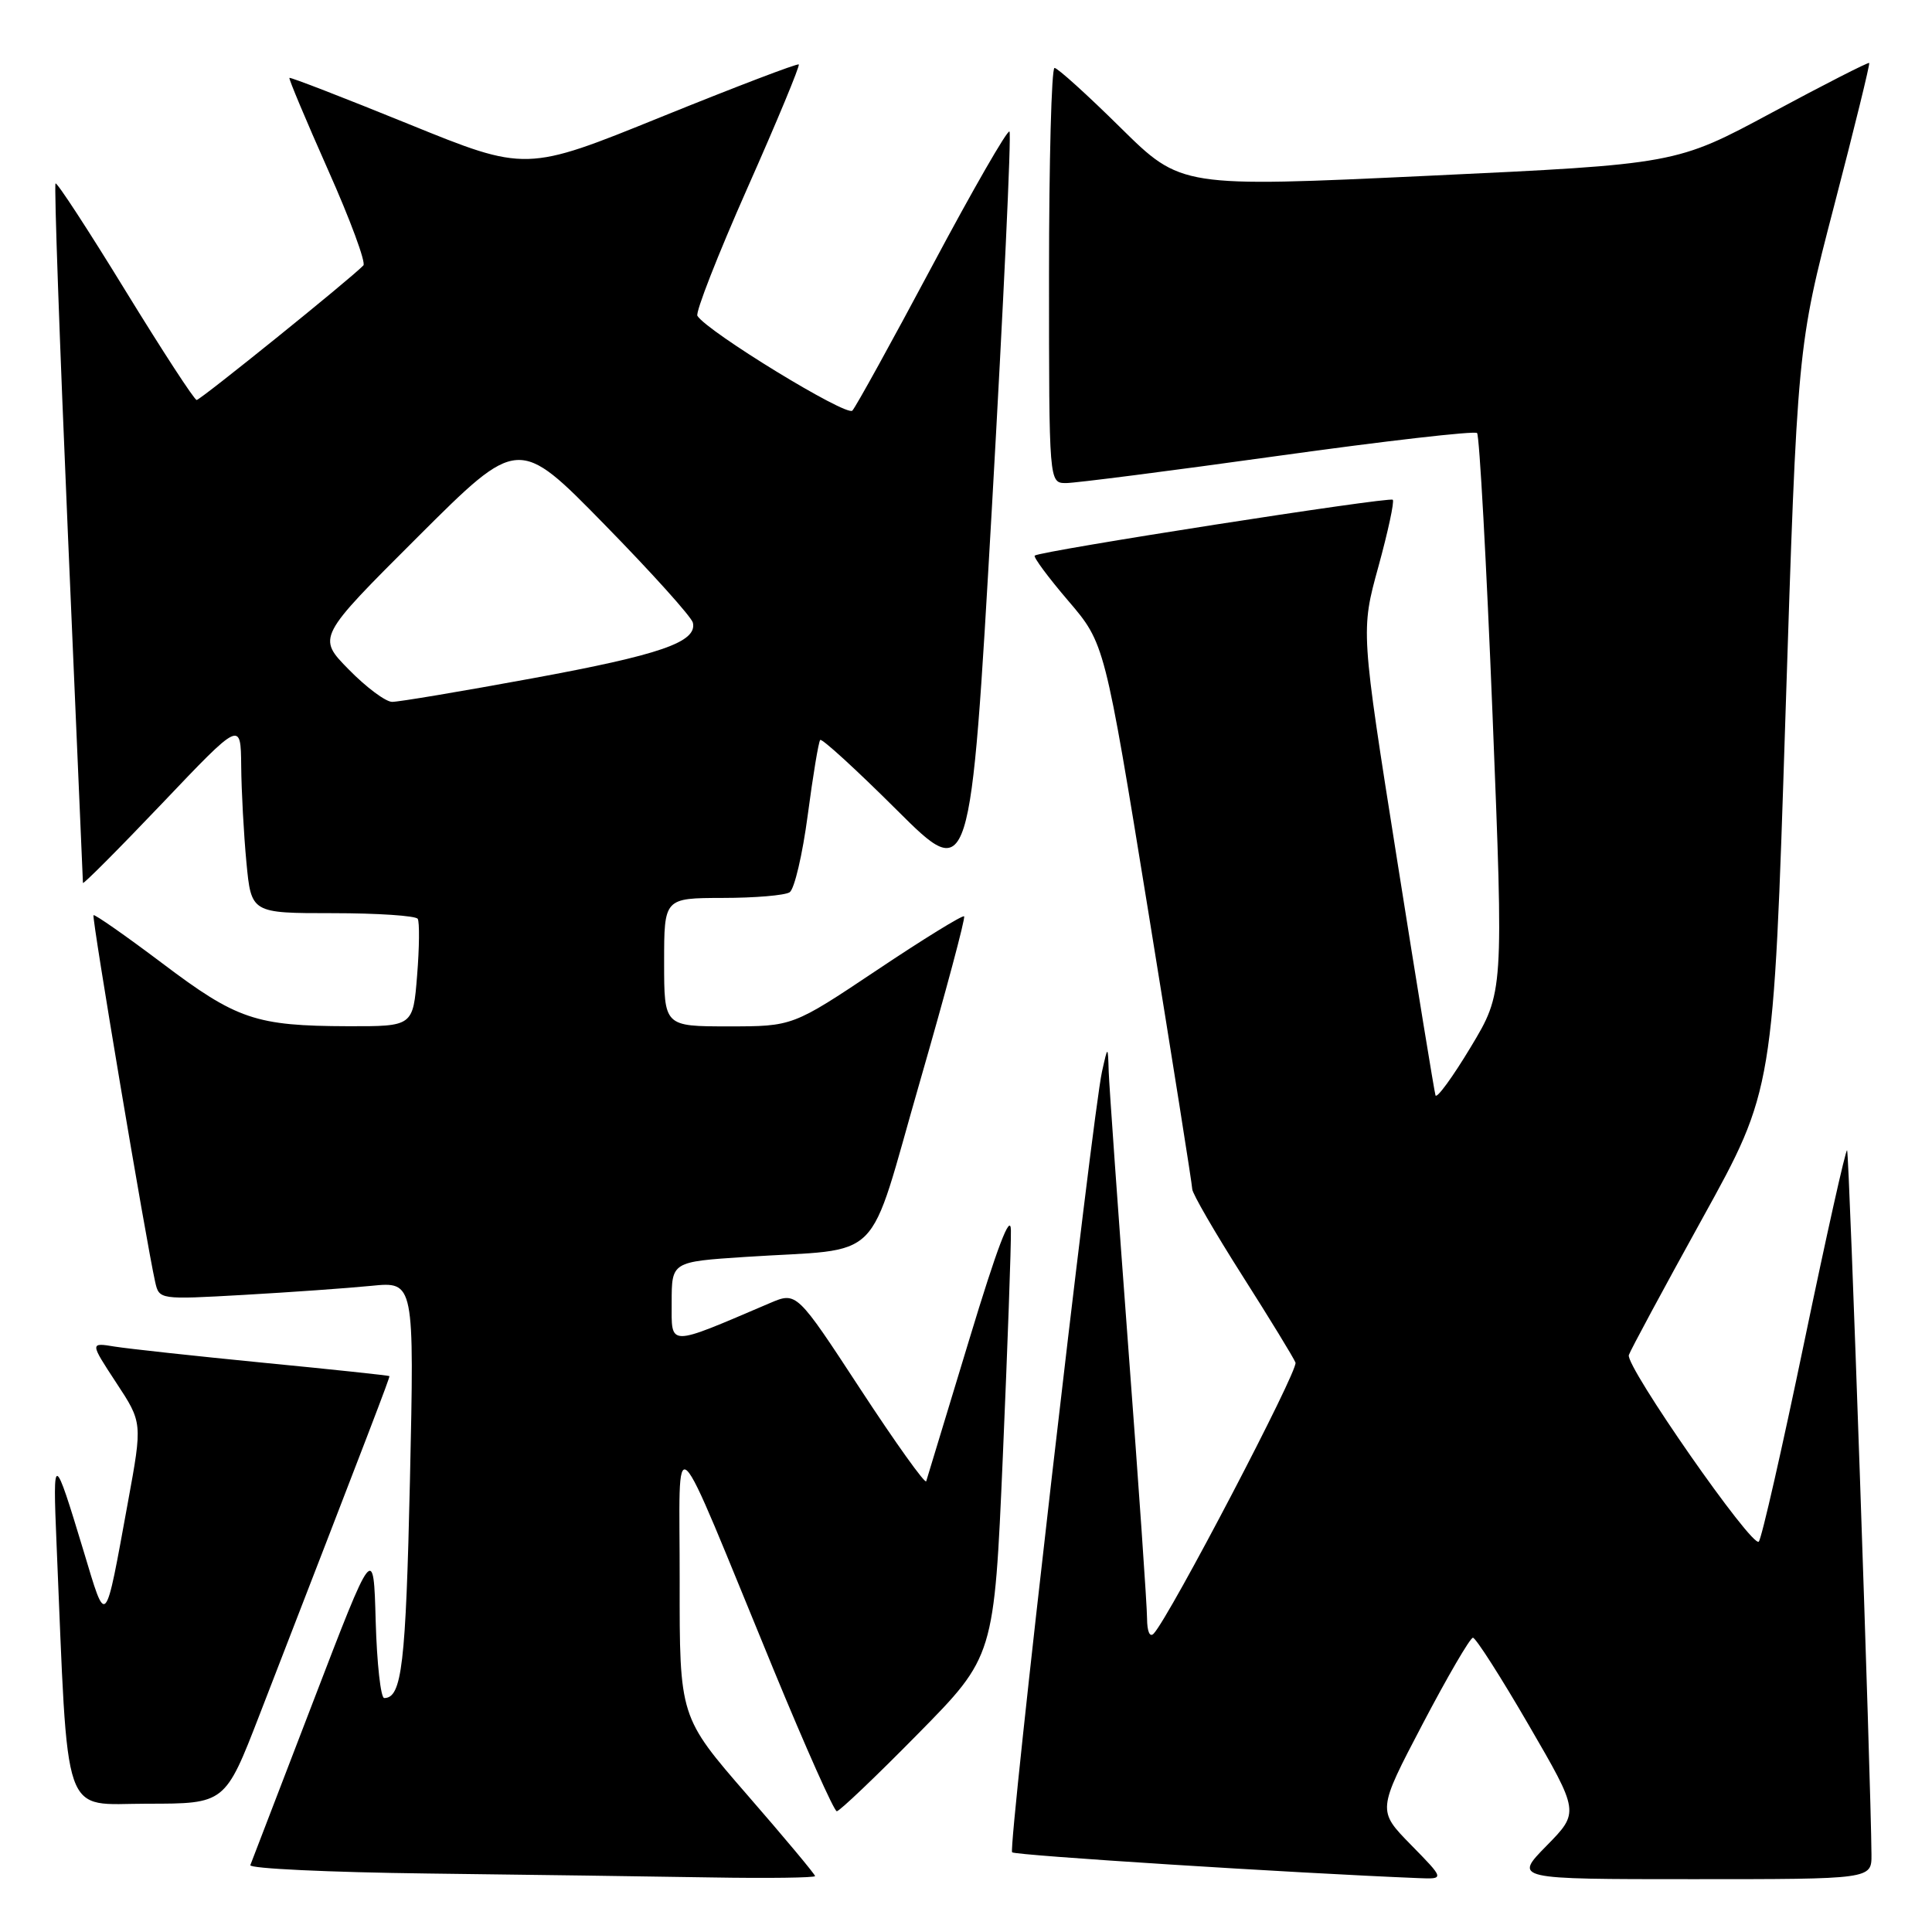 <?xml version="1.0" encoding="UTF-8" standalone="no"?>
<!DOCTYPE svg PUBLIC "-//W3C//DTD SVG 1.1//EN" "http://www.w3.org/Graphics/SVG/1.1/DTD/svg11.dtd" >
<svg xmlns="http://www.w3.org/2000/svg" xmlns:xlink="http://www.w3.org/1999/xlink" version="1.1" viewBox="0 0 256 256">
 <g >
 <path fill="currentColor"
d=" M 108.00 248.59 C 108.00 248.36 103.96 243.52 99.02 237.84 C 90.04 227.50 90.04 227.50 90.06 209.50 C 90.09 188.80 88.54 187.33 102.51 221.25 C 106.76 231.56 110.52 240.00 110.88 240.00 C 111.24 240.00 116.08 235.39 121.63 229.75 C 131.73 219.50 131.73 219.50 132.88 193.00 C 133.51 178.43 133.99 164.93 133.95 163.00 C 133.90 160.62 132.13 165.28 128.43 177.50 C 125.43 187.40 122.87 195.84 122.73 196.27 C 122.60 196.69 118.68 191.21 114.02 184.09 C 105.56 171.16 105.56 171.16 102.03 172.66 C 88.32 178.51 89.00 178.51 89.00 172.58 C 89.00 167.19 89.00 167.19 98.75 166.55 C 117.45 165.32 114.76 168.02 121.89 143.33 C 125.31 131.47 127.95 121.61 127.75 121.42 C 127.56 121.22 122.36 124.42 116.22 128.53 C 105.04 136.00 105.04 136.00 96.52 136.00 C 88.00 136.00 88.00 136.00 88.00 127.50 C 88.00 119.00 88.00 119.00 95.75 118.98 C 100.01 118.98 104.01 118.64 104.63 118.23 C 105.26 117.83 106.34 113.22 107.03 108.00 C 107.72 102.78 108.46 98.30 108.68 98.05 C 108.89 97.80 113.46 101.98 118.82 107.32 C 128.58 117.04 128.58 117.04 131.42 67.48 C 132.97 40.22 134.03 17.70 133.76 17.43 C 133.49 17.16 128.89 25.16 123.53 35.22 C 118.17 45.27 113.41 53.91 112.94 54.41 C 112.16 55.23 93.70 43.94 92.41 41.85 C 92.13 41.39 95.11 33.78 99.03 24.93 C 102.96 16.08 106.02 8.70 105.84 8.54 C 105.65 8.38 97.45 11.51 87.60 15.50 C 69.70 22.76 69.70 22.76 54.13 16.43 C 45.57 12.95 38.47 10.20 38.35 10.32 C 38.23 10.43 40.54 15.92 43.47 22.52 C 46.41 29.11 48.51 34.80 48.15 35.17 C 46.40 36.99 26.55 53.00 26.06 53.00 C 25.75 53.00 21.50 46.46 16.60 38.48 C 11.71 30.50 7.55 24.12 7.36 24.31 C 7.16 24.50 7.90 45.32 8.99 70.58 C 10.08 95.84 10.98 116.72 10.99 116.99 C 10.99 117.25 15.70 112.53 21.45 106.49 C 31.90 95.50 31.90 95.50 31.96 101.50 C 31.99 104.80 32.30 110.54 32.65 114.25 C 33.29 121.00 33.29 121.00 44.09 121.00 C 50.02 121.00 55.09 121.34 55.35 121.75 C 55.60 122.16 55.57 125.54 55.27 129.25 C 54.73 136.00 54.73 136.00 46.11 135.98 C 33.88 135.94 31.38 135.10 21.49 127.63 C 16.64 123.98 12.55 121.12 12.39 121.27 C 12.13 121.53 19.34 164.40 20.56 169.86 C 21.09 172.21 21.12 172.21 32.30 171.58 C 38.46 171.23 46.07 170.69 49.20 170.38 C 54.90 169.81 54.90 169.81 54.32 196.16 C 53.77 220.59 53.25 225.00 50.91 225.00 C 50.45 225.00 49.94 220.41 49.78 214.80 C 49.50 204.61 49.50 204.61 41.50 225.46 C 37.10 236.93 33.35 246.68 33.17 247.14 C 32.99 247.59 43.57 248.09 56.67 248.25 C 69.78 248.41 86.69 248.64 94.25 248.77 C 101.81 248.90 108.00 248.81 108.00 248.59 Z  M 186.96 244.45 C 182.50 239.90 182.50 239.90 188.50 228.45 C 191.80 222.16 194.80 217.01 195.17 217.01 C 195.54 217.00 198.87 222.21 202.56 228.57 C 209.28 240.14 209.28 240.14 204.93 244.57 C 200.58 249.00 200.58 249.00 224.29 249.00 C 248.00 249.00 248.00 249.00 247.98 245.75 C 247.91 235.98 245.03 152.70 244.75 152.42 C 244.57 152.24 242.02 163.66 239.08 177.79 C 236.14 191.93 233.43 203.85 233.05 204.27 C 232.21 205.21 215.37 181.04 215.83 179.55 C 216.01 178.97 220.39 170.83 225.57 161.46 C 234.99 144.42 234.99 144.42 236.57 95.20 C 238.16 45.97 238.16 45.97 243.03 27.27 C 245.71 16.99 247.80 8.47 247.68 8.34 C 247.55 8.22 241.74 11.18 234.77 14.93 C 222.09 21.75 222.09 21.75 189.29 23.29 C 156.50 24.83 156.50 24.83 148.48 16.92 C 144.07 12.56 140.13 9.00 139.73 9.00 C 139.33 9.00 139.00 21.38 139.00 36.50 C 139.00 64.00 139.00 64.00 141.25 64.01 C 142.49 64.01 155.12 62.39 169.32 60.41 C 183.52 58.43 195.40 57.07 195.72 57.38 C 196.03 57.70 196.96 74.51 197.77 94.73 C 199.24 131.50 199.24 131.50 194.87 138.76 C 192.47 142.75 190.37 145.62 190.21 145.14 C 190.06 144.67 187.76 130.62 185.12 113.92 C 180.31 83.56 180.31 83.56 182.64 75.10 C 183.92 70.44 184.78 66.45 184.55 66.22 C 184.13 65.79 137.81 73.01 137.11 73.62 C 136.89 73.80 138.89 76.50 141.55 79.61 C 146.38 85.26 146.38 85.26 152.17 120.88 C 155.35 140.47 157.97 156.98 157.98 157.57 C 157.99 158.15 160.98 163.31 164.61 169.02 C 168.25 174.74 171.42 179.93 171.66 180.55 C 172.05 181.58 155.01 214.17 152.88 216.45 C 152.36 217.02 152.00 216.21 151.99 214.45 C 151.99 212.83 150.87 196.65 149.50 178.50 C 148.14 160.35 146.98 143.93 146.91 142.00 C 146.80 138.50 146.80 138.50 146.02 142.00 C 144.74 147.76 133.55 244.89 134.11 245.44 C 134.51 245.85 171.37 248.19 187.96 248.86 C 191.42 249.00 191.42 249.00 186.96 244.45 Z  M 34.38 227.25 C 49.18 189.03 51.69 182.48 51.60 182.34 C 51.55 182.26 44.08 181.46 35.00 180.58 C 25.93 179.69 17.02 178.72 15.20 178.43 C 11.91 177.89 11.91 177.89 15.39 183.20 C 18.88 188.50 18.88 188.50 16.96 199.00 C 13.86 215.96 14.13 215.65 11.07 205.50 C 7.12 192.45 6.98 192.41 7.49 204.50 C 9.08 241.96 8.04 239.00 19.51 239.00 C 29.83 239.00 29.83 239.00 34.38 227.25 Z  M 46.22 88.72 C 42.02 84.45 42.02 84.45 55.36 71.14 C 68.69 57.84 68.69 57.84 80.09 69.49 C 86.37 75.90 91.64 81.76 91.81 82.51 C 92.40 85.08 87.49 86.77 70.50 89.89 C 61.15 91.61 52.81 93.01 51.96 93.00 C 51.11 93.00 48.53 91.08 46.22 88.72 Z "/>
</g>
</svg>